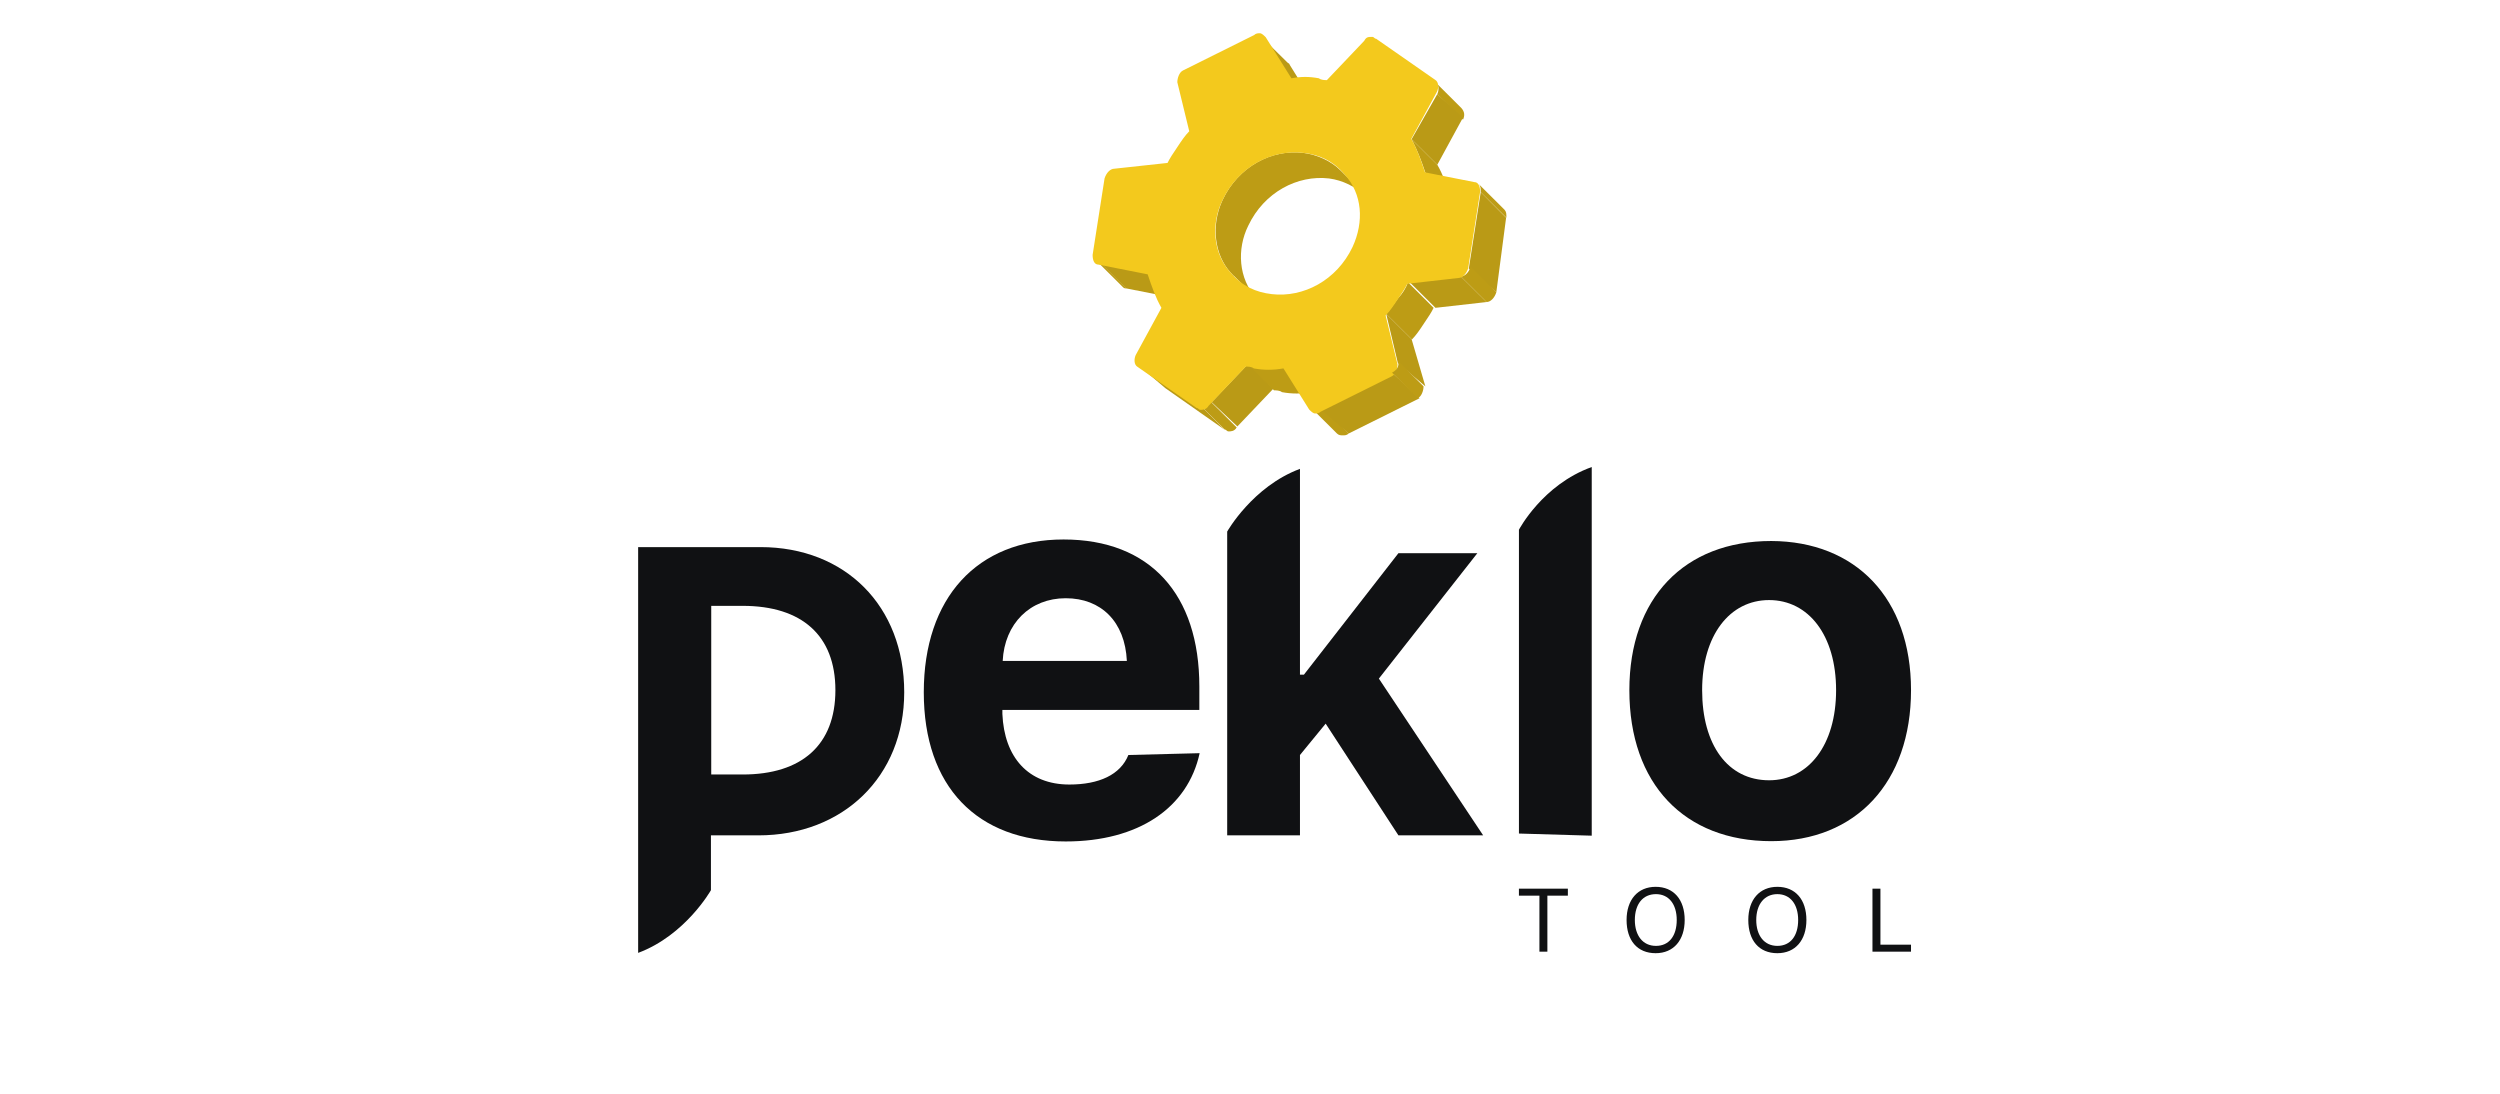 <svg width="144" height="63" viewBox="0 0 144 63" fill="none" xmlns="http://www.w3.org/2000/svg">
<path d="M72.801 2.265L74.281 3.738C74.281 3.738 74.281 3.633 74.175 3.633L72.801 2.265C72.695 2.143 72.801 2.265 72.801 2.265Z" fill="#BD9C15"/>
<path d="M63.164 15.03L64.644 16.503C64.749 16.608 64.749 16.608 64.873 16.608L63.393 15.136C63.27 15.136 63.164 15.136 63.164 15.03Z" fill="#BD9C15"/>
<path d="M74.28 4.633L75.759 6.106L74.28 3.721L72.8 2.266L74.28 4.633Z" fill="#BA9A16"/>
<path d="M63.376 15.136L64.856 16.609L67.692 17.17L66.106 15.697L63.376 15.136Z" fill="#BA9A16"/>
<path d="M65.541 20.904L67.021 22.377L65.541 20.904Z" fill="#BD9C15"/>
<path d="M71.091 15.924L72.571 17.397C72.465 17.292 72.465 17.292 72.342 17.169L70.862 15.696C70.986 15.819 70.986 15.924 71.091 15.924Z" fill="#BD9C15"/>
<path d="M70.879 15.697L72.359 17.17C71.337 16.048 71.231 14.347 71.901 12.997C72.817 11.068 74.737 10.068 76.551 10.279C77.344 10.384 78.031 10.735 78.701 11.296L77.221 9.823C76.657 9.262 75.864 8.911 75.072 8.806C73.257 8.578 71.319 9.595 70.421 11.524C69.734 12.997 69.963 14.68 70.879 15.697Z" fill="#BD9C15"/>
<path d="M82.789 5.422L84.269 6.895C84.375 6.667 84.375 6.439 84.163 6.211L82.684 4.738C82.895 4.861 82.895 5.194 82.789 5.422Z" fill="#BD9C15"/>
<path d="M81.309 8.017L82.788 9.49L84.268 6.772L82.788 5.422L81.309 8.017Z" fill="#BA9A16"/>
<path d="M65.541 21.01L67.126 22.36L70.526 24.744L69.064 23.272L65.541 21.01Z" fill="#BA9A16"/>
<path d="M82.101 9.945L83.581 11.418C83.352 10.734 83.123 10.068 82.788 9.489L81.309 8.017C81.661 8.7 81.872 9.262 82.101 9.945Z" fill="#BD9C15"/>
<path d="M71.899 20.95L69.79 23.164L71.273 24.563L73.382 22.349L71.899 20.95Z" fill="#BA9A16"/>
<path d="M69.065 23.271L70.545 24.744C70.651 24.744 70.651 24.849 70.774 24.849C70.88 24.849 71.109 24.849 71.232 24.621L69.752 23.148C69.647 23.254 69.418 23.376 69.294 23.376C69.171 23.376 69.065 23.376 69.065 23.271Z" fill="#BD9C15"/>
<path d="M71.901 21.01L73.381 22.483C73.487 22.483 73.716 22.483 73.839 22.588C74.403 22.693 74.967 22.693 75.548 22.588L74.068 21.115C73.504 21.115 72.941 21.115 72.359 21.115C72.236 21.01 72.007 21.01 71.901 21.01Z" fill="#BD9C15"/>
<path d="M85.289 11.067L86.769 12.54C86.769 12.312 86.769 12.207 86.663 12.084L85.184 10.611C85.289 10.734 85.289 10.839 85.289 11.067Z" fill="#BD9C15"/>
<path d="M79.846 18.081L81.326 19.554C81.555 19.326 81.784 18.993 82.013 18.642C82.242 18.309 82.471 17.959 82.576 17.731L81.096 16.258C80.991 16.591 80.762 16.942 80.533 17.17C80.286 17.503 80.057 17.853 79.846 18.081Z" fill="#BD9C15"/>
<path d="M75.531 23.499L77.011 24.972C77.117 25.077 77.24 25.077 77.346 25.077C77.451 25.077 77.575 25.077 77.68 24.972L76.201 23.499C76.095 23.604 75.972 23.604 75.866 23.604C75.637 23.604 75.637 23.604 75.531 23.499Z" fill="#BD9C15"/>
<path d="M81.203 16.258L82.683 17.731L85.625 17.398L84.145 15.925L81.203 16.258Z" fill="#BA9A16"/>
<path d="M84.603 15.468L86.188 16.836L86.752 12.54L85.29 11.067L84.603 15.468Z" fill="#BA9A16"/>
<path d="M84.144 15.924L85.624 17.397C85.853 17.397 86.082 17.169 86.188 16.836L84.708 15.363C84.603 15.696 84.374 15.924 84.144 15.924Z" fill="#BD9C15"/>
<path d="M80.515 20.904L82.101 22.254L81.308 19.536L79.846 18.081L80.515 20.904Z" fill="#BA9A16"/>
<path d="M76.094 23.604L77.679 24.972L81.766 22.938L80.181 21.465L76.094 23.604Z" fill="#BA9A16"/>
<path d="M64.185 9.718C63.956 9.718 63.727 9.946 63.622 10.279L62.935 14.68C62.935 15.013 63.04 15.241 63.269 15.241L66.106 15.802C66.335 16.486 66.564 17.152 66.898 17.731L65.418 20.449C65.313 20.677 65.313 21.01 65.524 21.132L68.924 23.5C69.03 23.5 69.03 23.605 69.153 23.605C69.259 23.605 69.488 23.605 69.611 23.377L71.76 21.115C71.866 21.115 72.095 21.115 72.218 21.22C72.782 21.325 73.346 21.325 73.927 21.22L75.407 23.587C75.512 23.692 75.636 23.815 75.741 23.815C75.847 23.815 75.97 23.815 76.076 23.71L80.163 21.676C80.392 21.571 80.498 21.22 80.498 20.992L79.811 18.169C80.04 17.941 80.269 17.608 80.498 17.257C80.727 16.924 80.956 16.573 81.061 16.346L84.003 16.012C84.232 16.012 84.461 15.784 84.567 15.451L85.254 11.05C85.254 10.717 85.148 10.489 84.919 10.489L82.083 9.928C81.854 9.244 81.625 8.578 81.29 7.999L82.77 5.282C82.876 5.054 82.876 4.72 82.665 4.598L79.265 2.231C79.159 2.231 79.159 2.125 79.036 2.125C78.807 2.125 78.701 2.125 78.578 2.353L76.428 4.615C76.323 4.615 76.094 4.615 75.97 4.51C75.407 4.405 74.949 4.405 74.385 4.51L72.905 2.143C72.799 2.038 72.676 1.915 72.57 1.915C72.465 1.915 72.341 1.915 72.236 2.02L68.149 4.054C67.92 4.159 67.814 4.51 67.814 4.738L68.501 7.561C68.272 7.789 68.043 8.122 67.814 8.473C67.585 8.806 67.356 9.157 67.251 9.385L64.185 9.718ZM70.879 15.697C69.858 14.575 69.752 12.874 70.421 11.524C71.337 9.595 73.258 8.596 75.072 8.806C75.988 8.911 76.781 9.262 77.45 10.051C78.472 11.173 78.578 12.769 77.908 14.224C76.992 16.153 75.072 17.152 73.258 16.942C72.341 16.837 71.549 16.486 70.879 15.697Z" fill="#F3C91D"/>
<path d="M80.182 21.465L81.661 22.938C81.89 22.833 81.996 22.482 81.996 22.254L80.516 20.781C80.64 21.114 80.411 21.342 80.182 21.465Z" fill="#BD9C15"/>
<path d="M87.491 48.012V30.513C87.491 30.513 88.848 27.918 91.684 26.901V28.024V48.135L87.491 48.012Z" fill="#101113"/>
<path d="M79.423 39.087L85.096 31.863H80.55L75.107 38.859H74.878V27.006C72.148 28.023 70.686 30.618 70.686 30.618V48.117H74.878V43.488L76.358 41.682L80.55 48.117H85.43L79.423 39.087Z" fill="#101113"/>
<path d="M110.075 39.754C110.075 45.067 106.904 48.451 102.024 48.451C97.039 48.451 93.851 45.172 93.851 39.754C93.851 34.441 97.022 31.162 102.024 31.162C106.886 31.18 110.075 34.459 110.075 39.754ZM98.043 39.754C98.043 42.91 99.523 44.944 101.901 44.944C104.174 44.944 105.759 42.91 105.759 39.754C105.759 36.598 104.174 34.564 101.901 34.564C99.629 34.564 98.043 36.598 98.043 39.754Z" fill="#101113"/>
<path d="M69.1 43.383C68.413 46.539 65.576 48.468 61.384 48.468C56.275 48.468 53.21 45.312 53.21 39.876C53.21 34.441 56.275 31.074 61.261 31.074C66.246 31.074 69.082 34.23 69.082 39.543V40.893H57.737V41.121C57.843 43.611 59.217 45.189 61.595 45.189C63.304 45.189 64.537 44.628 64.995 43.488L69.1 43.383ZM57.755 38.07H64.907C64.801 35.808 63.427 34.458 61.384 34.458C59.34 34.458 57.861 35.914 57.755 38.07Z" fill="#101113"/>
<path d="M43.803 31.513H40.967H36.757V49.24V54.886C39.487 53.869 40.95 51.274 40.95 51.274V48.117H43.68C48.56 48.117 52.083 44.733 52.083 39.877C52.083 34.897 48.683 31.513 43.803 31.513ZM42.782 44.611H40.967V34.897H42.782C46.181 34.897 48.119 36.598 48.119 39.754C48.119 42.91 46.181 44.611 42.782 44.611Z" fill="#101113"/>
<path d="M88.671 54.816V51.59H87.49V51.187H90.309V51.59H89.129V54.816H88.671Z" fill="#101113"/>
<path d="M97.038 52.992C97.038 54.15 96.404 54.904 95.365 54.904C94.308 54.904 93.691 54.167 93.691 52.992C93.691 51.818 94.343 51.081 95.365 51.081C96.404 51.081 97.038 51.818 97.038 52.992ZM94.167 52.992C94.167 53.886 94.625 54.483 95.383 54.483C96.14 54.483 96.58 53.904 96.58 52.992C96.58 52.081 96.122 51.502 95.383 51.502C94.625 51.502 94.167 52.081 94.167 52.992Z" fill="#101113"/>
<path d="M104.049 52.992C104.049 54.15 103.415 54.904 102.376 54.904C101.319 54.904 100.702 54.167 100.702 52.992C100.702 51.818 101.354 51.081 102.376 51.081C103.415 51.081 104.049 51.818 104.049 52.992ZM101.16 52.992C101.16 53.886 101.618 54.483 102.376 54.483C103.133 54.483 103.574 53.904 103.574 52.992C103.574 52.081 103.116 51.502 102.376 51.502C101.636 51.502 101.16 52.081 101.16 52.992Z" fill="#101113"/>
<path d="M110.074 54.816H107.854V51.187H108.313V54.413H110.074V54.816Z" fill="#101113"/>
</svg>
